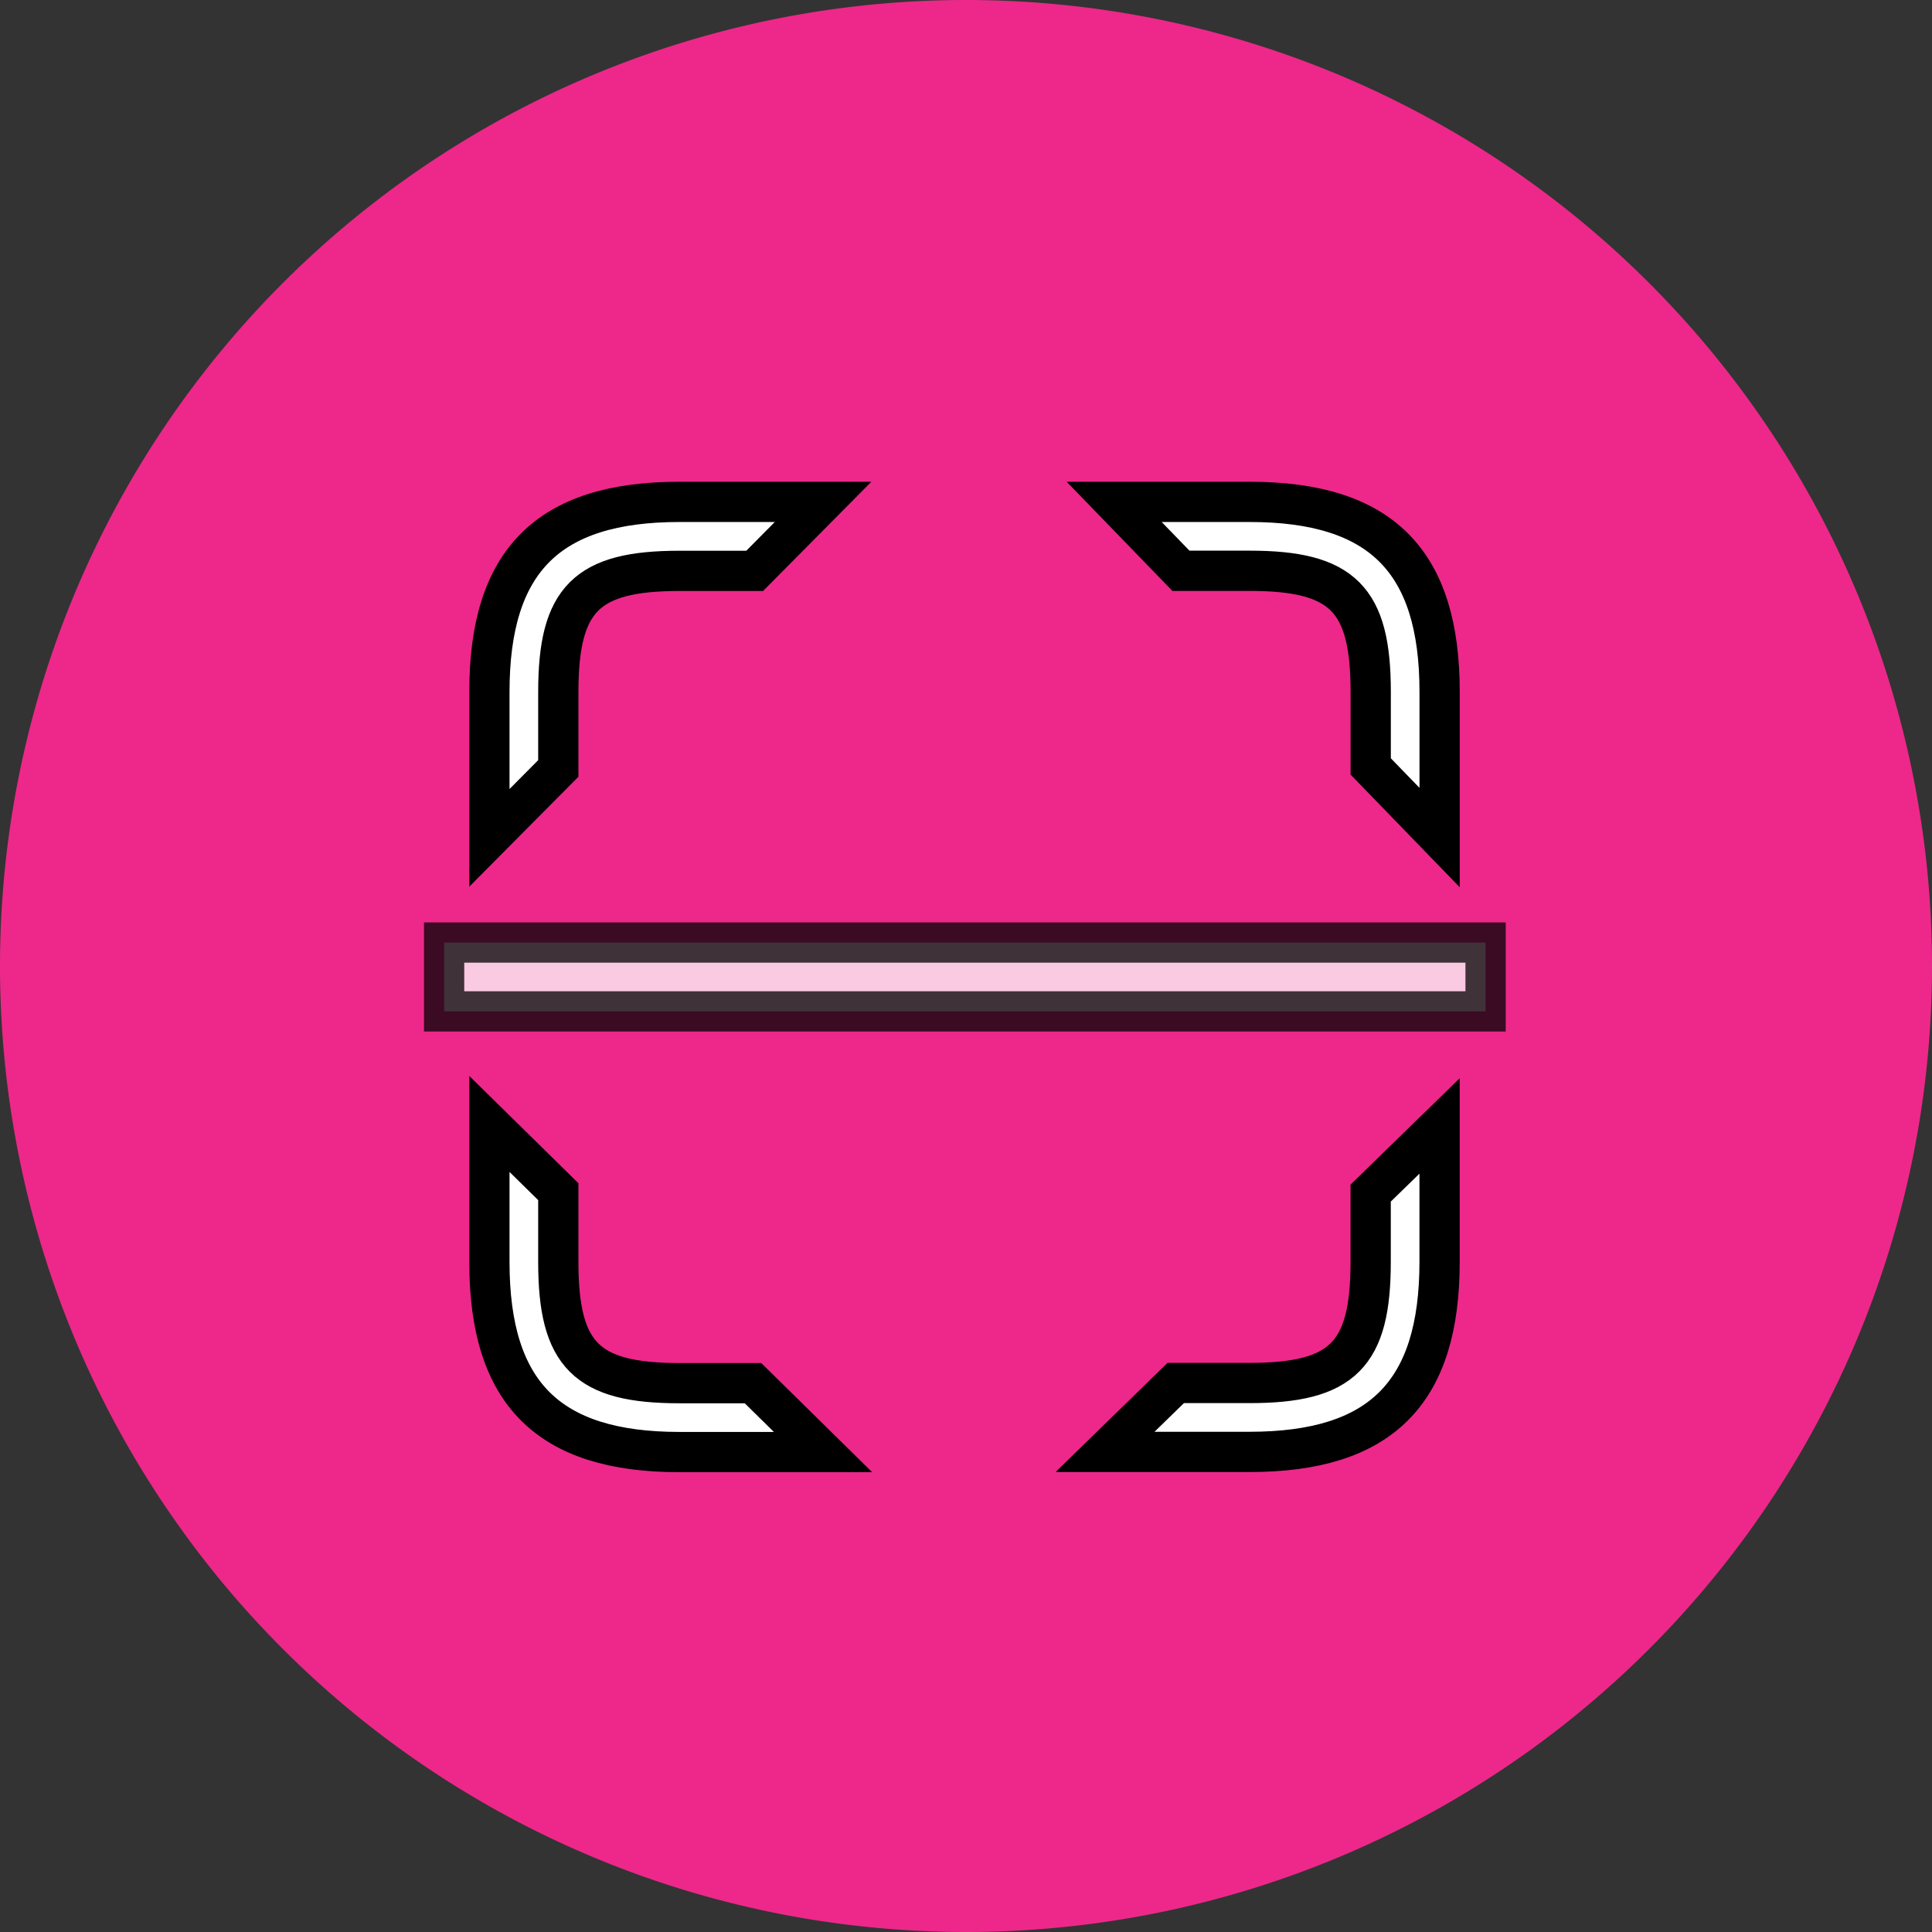 <svg id="vector" xmlns="http://www.w3.org/2000/svg" width="24" height="24" viewBox="0 0 48 48"><rect x="0" y="0" width="48" height="48" fill="#333333" stroke="none"/><path fill="#ed288a" d="M24,0L24,0A24,24 0,0 1,48 24L48,24A24,24 0,0 1,24 48L24,48A24,24 0,0 1,0 24L0,24A24,24 0,0 1,24 0z" id="path_0"/><path fill="#fff" d="M13.871,19.092v-1.9c0,-2.313 0.7,-3.009 3.009,-3.009h1.87L20.449,12.469L16.88,12.469C13.621,12.469 12.159,13.931 12.159,17.19L12.159,20.816ZM13.871,19.092v-1.9c0,-2.313 0.7,-3.009 3.009,-3.009h1.87L20.449,12.469L16.88,12.469C13.621,12.469 12.159,13.931 12.159,17.19L12.159,20.816ZM29.34,14.181h1.706c2.313,0 3.009,0.7 3.009,3.009L34.055,19.042l1.712,1.767L35.767,17.19c0,-3.259 -1.462,-4.721 -4.721,-4.721L27.681,12.469ZM29.34,14.181h1.706c2.313,0 3.009,0.7 3.009,3.009L34.055,19.042l1.712,1.767L35.767,17.19c0,-3.259 -1.462,-4.721 -4.721,-4.721L27.681,12.469ZM34.054,29.642l1.712,-1.668v3.377c0,3.259 -1.462,4.721 -4.721,4.721h-3.59l1.756,-1.712h1.834c2.313,0 3.009,-0.7 3.009,-3.009ZM35.766,27.974v3.377c0,3.259 -1.462,4.721 -4.721,4.721h-3.59l1.756,-1.712h1.834c2.313,0 3.009,-0.7 3.009,-3.009L34.054,29.642ZM18.708,34.364l1.74,1.712L16.88,36.076c-3.259,0 -4.721,-1.462 -4.721,-4.721L12.159,27.924l1.712,1.683v1.748c0,2.313 0.7,3.009 3.009,3.009ZM20.448,36.076L16.88,36.076c-3.259,0 -4.721,-1.462 -4.721,-4.721L12.159,27.924l1.712,1.683v1.748c0,2.313 0.7,3.009 3.009,3.009L18.708,34.364Z" stroke="#00000000" stroke-width="1" id="path_1"/><path fill="#fff" fill-opacity="0.747" d="M11.034,25.128L11.034,23.417L36.909,23.417L36.909,25.128Z" stroke-opacity="0.747" stroke="#00000000" stroke-width="1" id="path_2"/></svg>